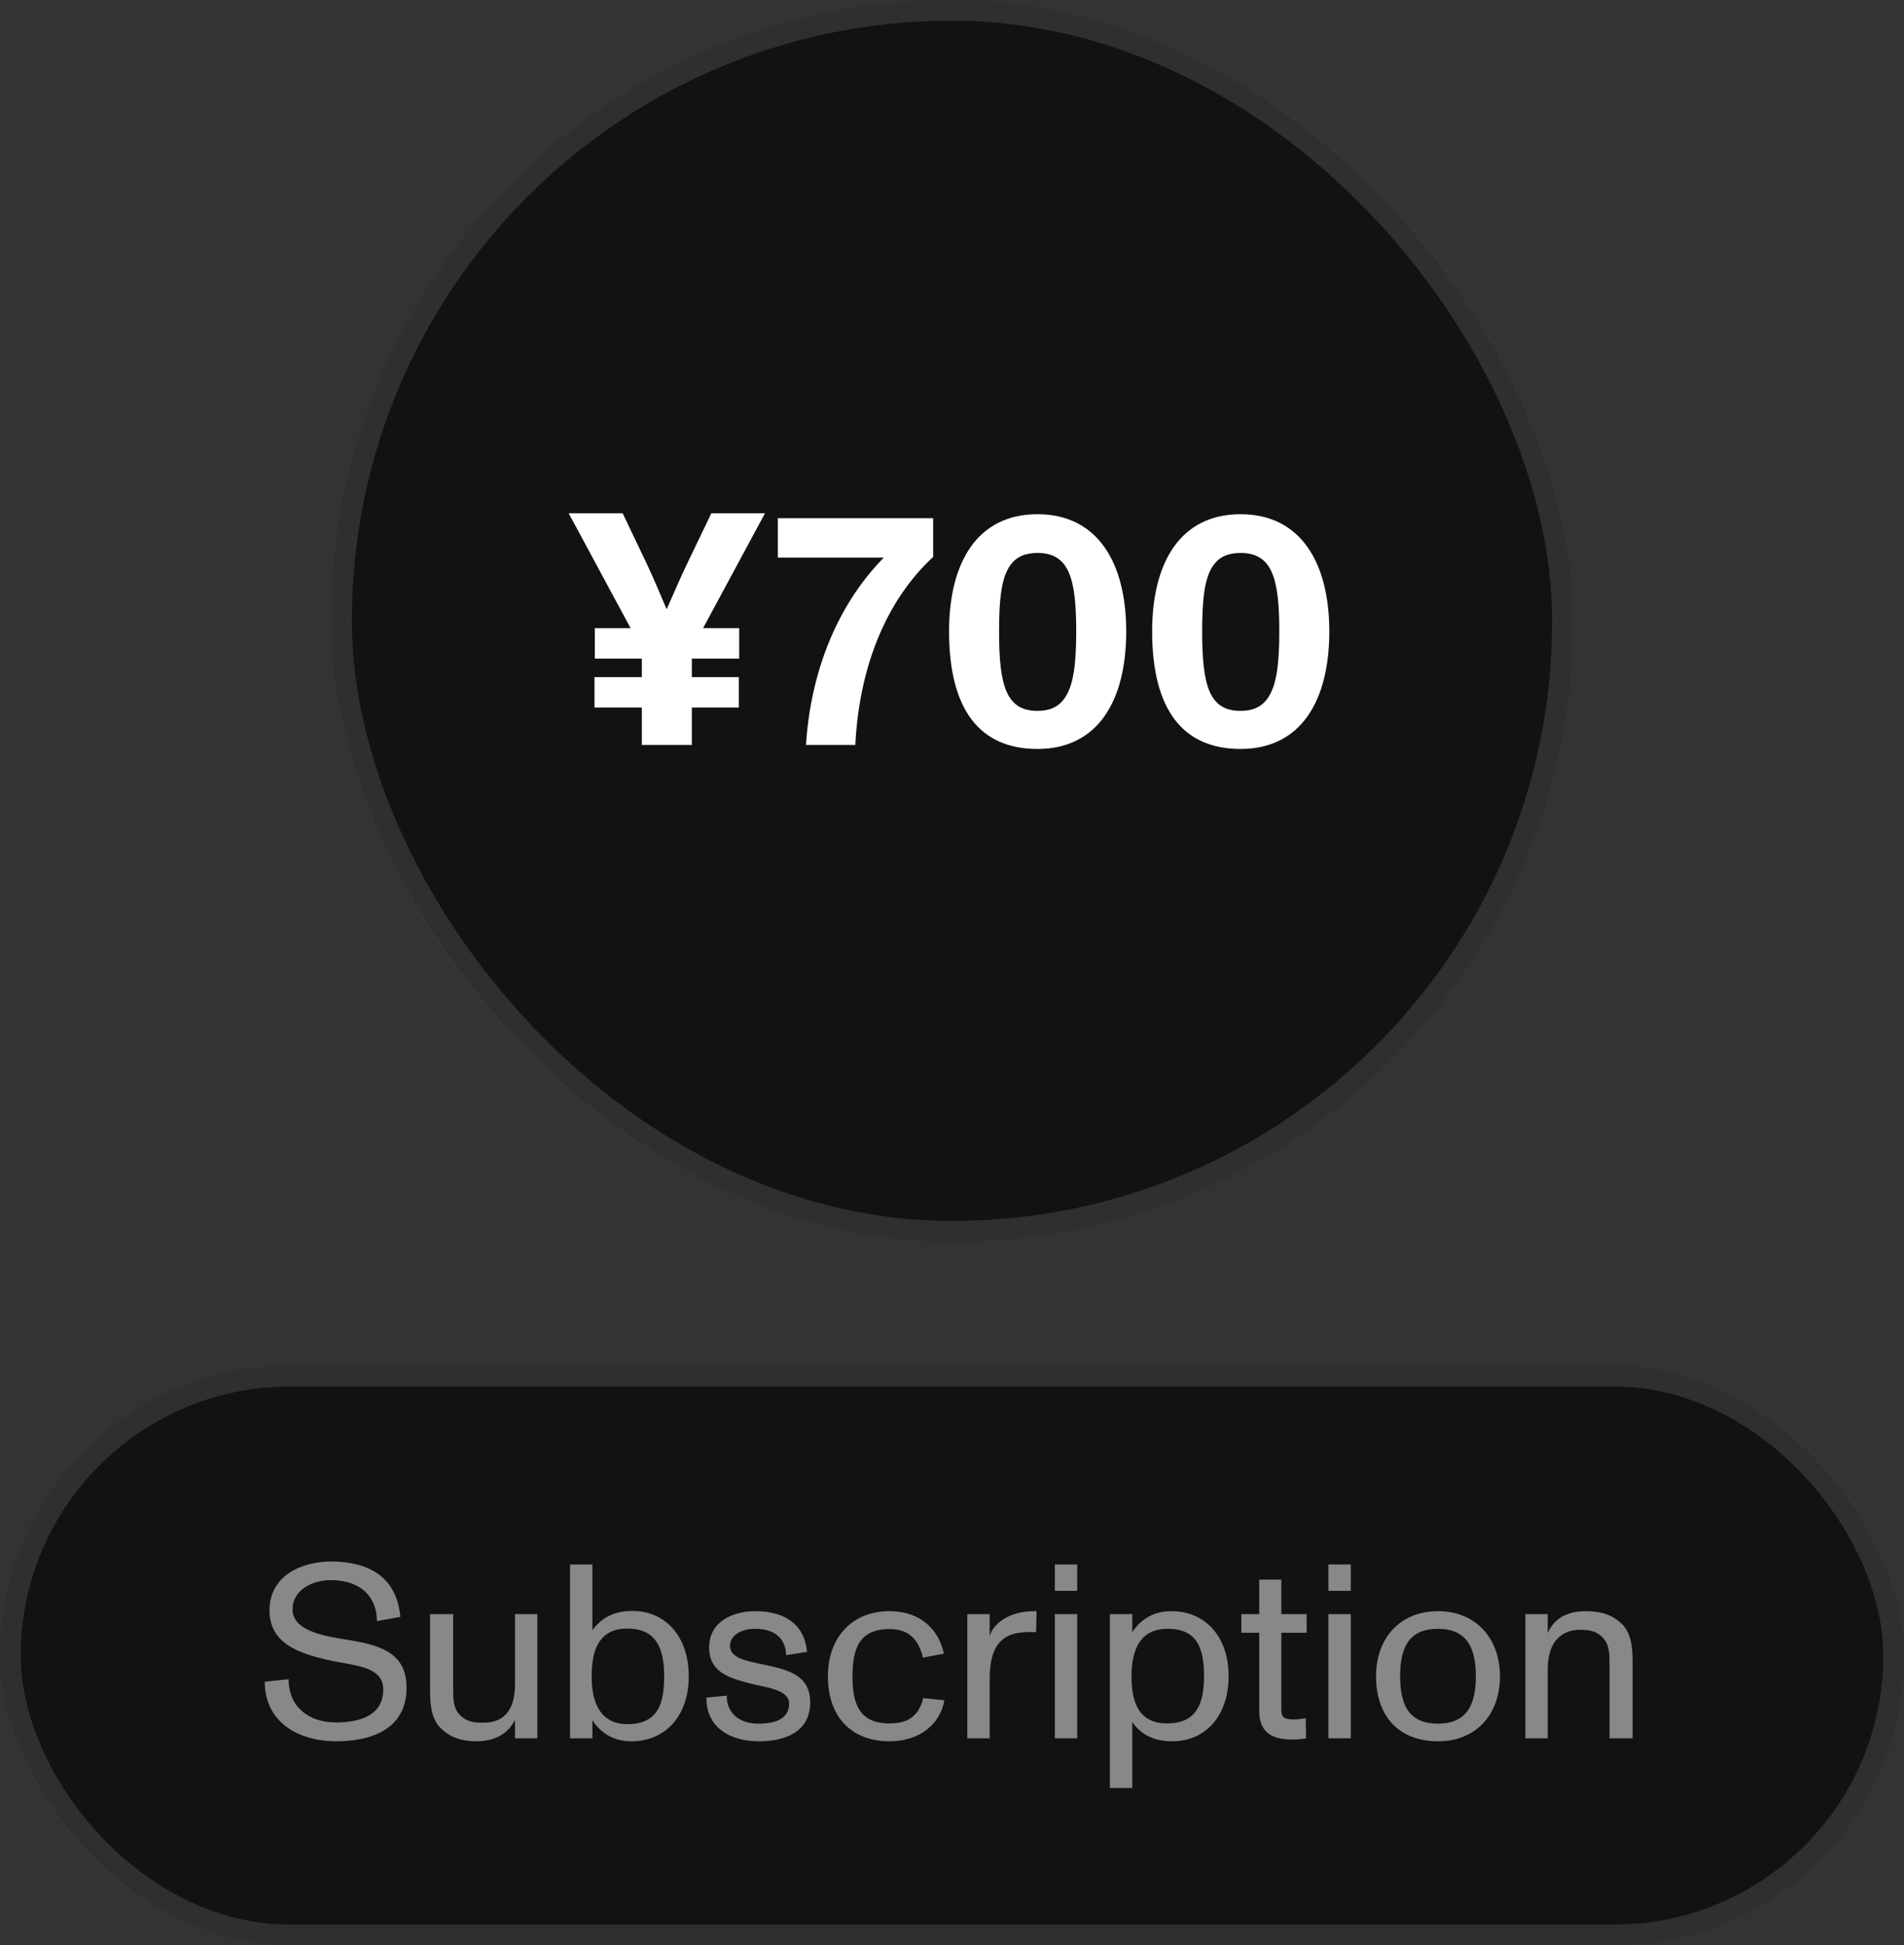 <svg width="92" height="94" viewBox="0 0 92 94" fill="none" xmlns="http://www.w3.org/2000/svg">
<rect x="0" y="0" width="92" height="94" fill="#333333" stroke="none"/>
<rect x="16" width="60" height="60" rx="30" fill="#121212"/>
<rect x="16.5" y="0.5" width="59" height="59" rx="29.5" stroke="#888888" stroke-opacity="0.25"/>
<path d="M34.373 24.8H36.965L33.973 30.352H35.717V31.824H33.429V32.72H35.701V34.192H33.429V36H31.013V34.192H28.725V32.72H31.013V31.824H28.741V30.352H30.469L27.477 24.8H30.085L31.269 27.28C31.589 27.952 31.877 28.672 32.213 29.44C32.565 28.656 32.869 27.92 33.205 27.232L34.373 24.8ZM37.585 26.944V25.04H45.089V26.912C42.721 29.104 41.505 32.4 41.329 36H38.945C39.153 32.688 40.321 29.376 42.705 26.944H37.585ZM50.13 36.192C47.314 36.192 45.858 34.256 45.858 30.512C45.858 27.184 47.218 24.848 50.13 24.848C53.042 24.848 54.418 27.2 54.418 30.512C54.418 33.872 53.042 36.192 50.13 36.192ZM50.13 34.352C50.722 34.352 51.138 34.16 51.426 33.76C51.874 33.152 52.002 32.064 52.002 30.512C52.002 27.968 51.666 26.72 50.13 26.72C49.522 26.72 49.106 26.912 48.818 27.312C48.386 27.904 48.274 28.976 48.274 30.512C48.274 33.152 48.626 34.352 50.13 34.352ZM59.943 36.192C57.127 36.192 55.671 34.256 55.671 30.512C55.671 27.184 57.031 24.848 59.943 24.848C62.855 24.848 64.231 27.2 64.231 30.512C64.231 33.872 62.855 36.192 59.943 36.192ZM59.943 34.352C60.535 34.352 60.951 34.16 61.239 33.76C61.687 33.152 61.815 32.064 61.815 30.512C61.815 27.968 61.479 26.72 59.943 26.72C59.335 26.72 58.919 26.912 58.631 27.312C58.199 27.904 58.087 28.976 58.087 30.512C58.087 33.152 58.439 34.352 59.943 34.352Z" fill="white"/>
<rect y="66" width="92" height="28" rx="14" fill="#121212"/>
<rect x="0.5" y="66.5" width="91" height="27" rx="13.5" stroke="#888888" stroke-opacity="0.25"/>
<path d="M16.261 84.144C14.413 84.144 12.793 83.22 12.793 81.264L13.945 81.144C13.945 82.488 14.929 83.232 16.225 83.232C17.461 83.232 18.517 82.86 18.517 81.636C18.517 80.472 17.029 80.496 15.769 80.196C14.461 79.884 13.021 79.428 13.021 77.82C13.021 76.104 14.629 75.456 15.997 75.456C17.737 75.456 19.165 76.14 19.345 78.132L18.217 78.336C18.193 77.076 17.353 76.356 15.973 76.356C15.157 76.356 14.137 76.788 14.137 77.772C14.137 78.72 15.409 79.02 16.549 79.2C18.217 79.464 19.645 79.764 19.645 81.552C19.645 83.592 17.881 84.144 16.261 84.144ZM24.885 81.372V78H25.965V84H24.885V83.1C24.561 83.784 23.889 84.144 23.037 84.144C22.257 84.144 21.693 83.928 21.261 83.472C20.793 82.98 20.781 82.224 20.781 81.588V78H21.897V81.528C21.897 82.08 21.885 82.548 22.245 82.896C22.593 83.232 22.989 83.244 23.337 83.244C23.877 83.244 24.885 83.112 24.885 81.372ZM30.556 77.844C32.176 77.844 33.28 79.104 33.28 81C33.28 82.956 32.116 84.144 30.52 84.144C29.716 84.144 29.068 83.808 28.624 83.124V84H27.544V75.6H28.624V78.78C29.08 78.144 29.716 77.844 30.556 77.844ZM31.636 82.824C31.984 82.416 32.092 81.792 32.092 81C32.092 79.56 31.648 78.696 30.304 78.696C29.668 78.696 29.26 78.924 29.008 79.272C28.672 79.716 28.588 80.376 28.588 81.012C28.588 82.524 29.176 83.316 30.328 83.316C30.94 83.316 31.36 83.136 31.636 82.824ZM36.677 84.144C35.333 84.144 34.121 83.52 34.133 82.032L35.117 81.936C35.105 82.776 35.717 83.292 36.653 83.292C37.637 83.292 38.129 82.956 38.129 82.32C38.129 81.636 37.025 81.552 36.197 81.336C35.225 81.084 34.265 80.796 34.265 79.608C34.265 78.36 35.417 77.856 36.485 77.856C37.757 77.856 38.861 78.36 38.993 79.824L37.985 79.98C37.961 79.152 37.421 78.708 36.473 78.708C35.885 78.708 35.273 78.984 35.273 79.536C35.273 80.088 35.993 80.244 36.713 80.4C37.913 80.652 39.149 80.856 39.149 82.26C39.149 83.724 37.889 84.144 36.677 84.144ZM42.98 84.144C41.144 84.144 40.004 82.968 40.004 81C40.004 79.152 41.144 77.856 42.98 77.856C44.504 77.856 45.368 78.768 45.608 79.908L44.6 80.1C44.42 79.404 44.06 78.72 42.98 78.72C42.296 78.72 41.864 78.924 41.588 79.284C41.288 79.692 41.192 80.292 41.192 81C41.192 82.356 41.528 83.28 42.98 83.28C43.904 83.28 44.384 82.92 44.612 82.056L45.632 82.164C45.416 83.376 44.372 84.144 42.98 84.144ZM49.679 77.868C49.775 77.856 50.003 77.856 50.087 77.856L50.063 78.876C49.991 78.864 49.895 78.864 49.787 78.864C48.647 78.864 47.819 79.224 47.819 81.156V84H46.739V78H47.819V79.056C47.987 78.48 48.695 77.94 49.679 77.868ZM52.05 76.872H50.97V75.6H52.05V76.872ZM52.05 84H50.97V78H52.05V84ZM56.606 77.856C58.202 77.856 59.366 79.044 59.366 81C59.366 82.896 58.262 84.144 56.642 84.144C55.802 84.144 55.166 83.856 54.71 83.22V86.4H53.63V78H54.71V78.876C55.154 78.192 55.802 77.856 56.606 77.856ZM57.626 82.872C58.022 82.488 58.178 81.852 58.178 81C58.178 79.596 57.818 78.708 56.414 78.708C55.85 78.708 55.418 78.888 55.13 79.26C54.83 79.644 54.674 80.22 54.674 80.988C54.674 82.104 54.926 83.28 56.39 83.28C56.942 83.28 57.35 83.136 57.626 82.872ZM62.453 84.06C61.337 84.06 60.845 83.628 60.845 82.656V78.9H59.981V78H60.845V76.332H61.913V78H63.137V78.9H61.913V82.62C61.913 83.016 62.093 83.088 62.537 83.088C62.669 83.088 62.885 83.064 63.089 83.028L63.113 84C62.921 84.036 62.669 84.06 62.453 84.06ZM65.269 76.872H64.189V75.6H65.269V76.872ZM65.269 84H64.189V78H65.269V84ZM69.489 84.144C67.617 84.144 66.489 82.956 66.489 81C66.489 79.176 67.629 77.856 69.489 77.856C71.325 77.856 72.477 79.188 72.477 81C72.477 82.884 71.289 84.144 69.489 84.144ZM69.489 83.292C70.101 83.292 70.533 83.112 70.821 82.788C71.169 82.392 71.313 81.78 71.313 81C71.313 80.22 71.169 79.596 70.809 79.2C70.521 78.888 70.101 78.708 69.489 78.708C68.901 78.708 68.469 78.864 68.181 79.164C67.797 79.56 67.653 80.196 67.653 81C67.653 81.804 67.797 82.44 68.181 82.836C68.469 83.136 68.889 83.292 69.489 83.292ZM78.42 78.528C78.876 79.02 78.888 79.8 78.888 80.436V84H77.772V80.496C77.772 79.944 77.784 79.452 77.412 79.104C77.076 78.768 76.68 78.756 76.344 78.756C75.816 78.756 74.784 78.972 74.784 80.688V84H73.704V78H74.784V78.912C75.084 78.24 75.672 77.856 76.632 77.856C77.424 77.856 77.988 78.072 78.42 78.528Z" fill="#888888"/>
</svg>
